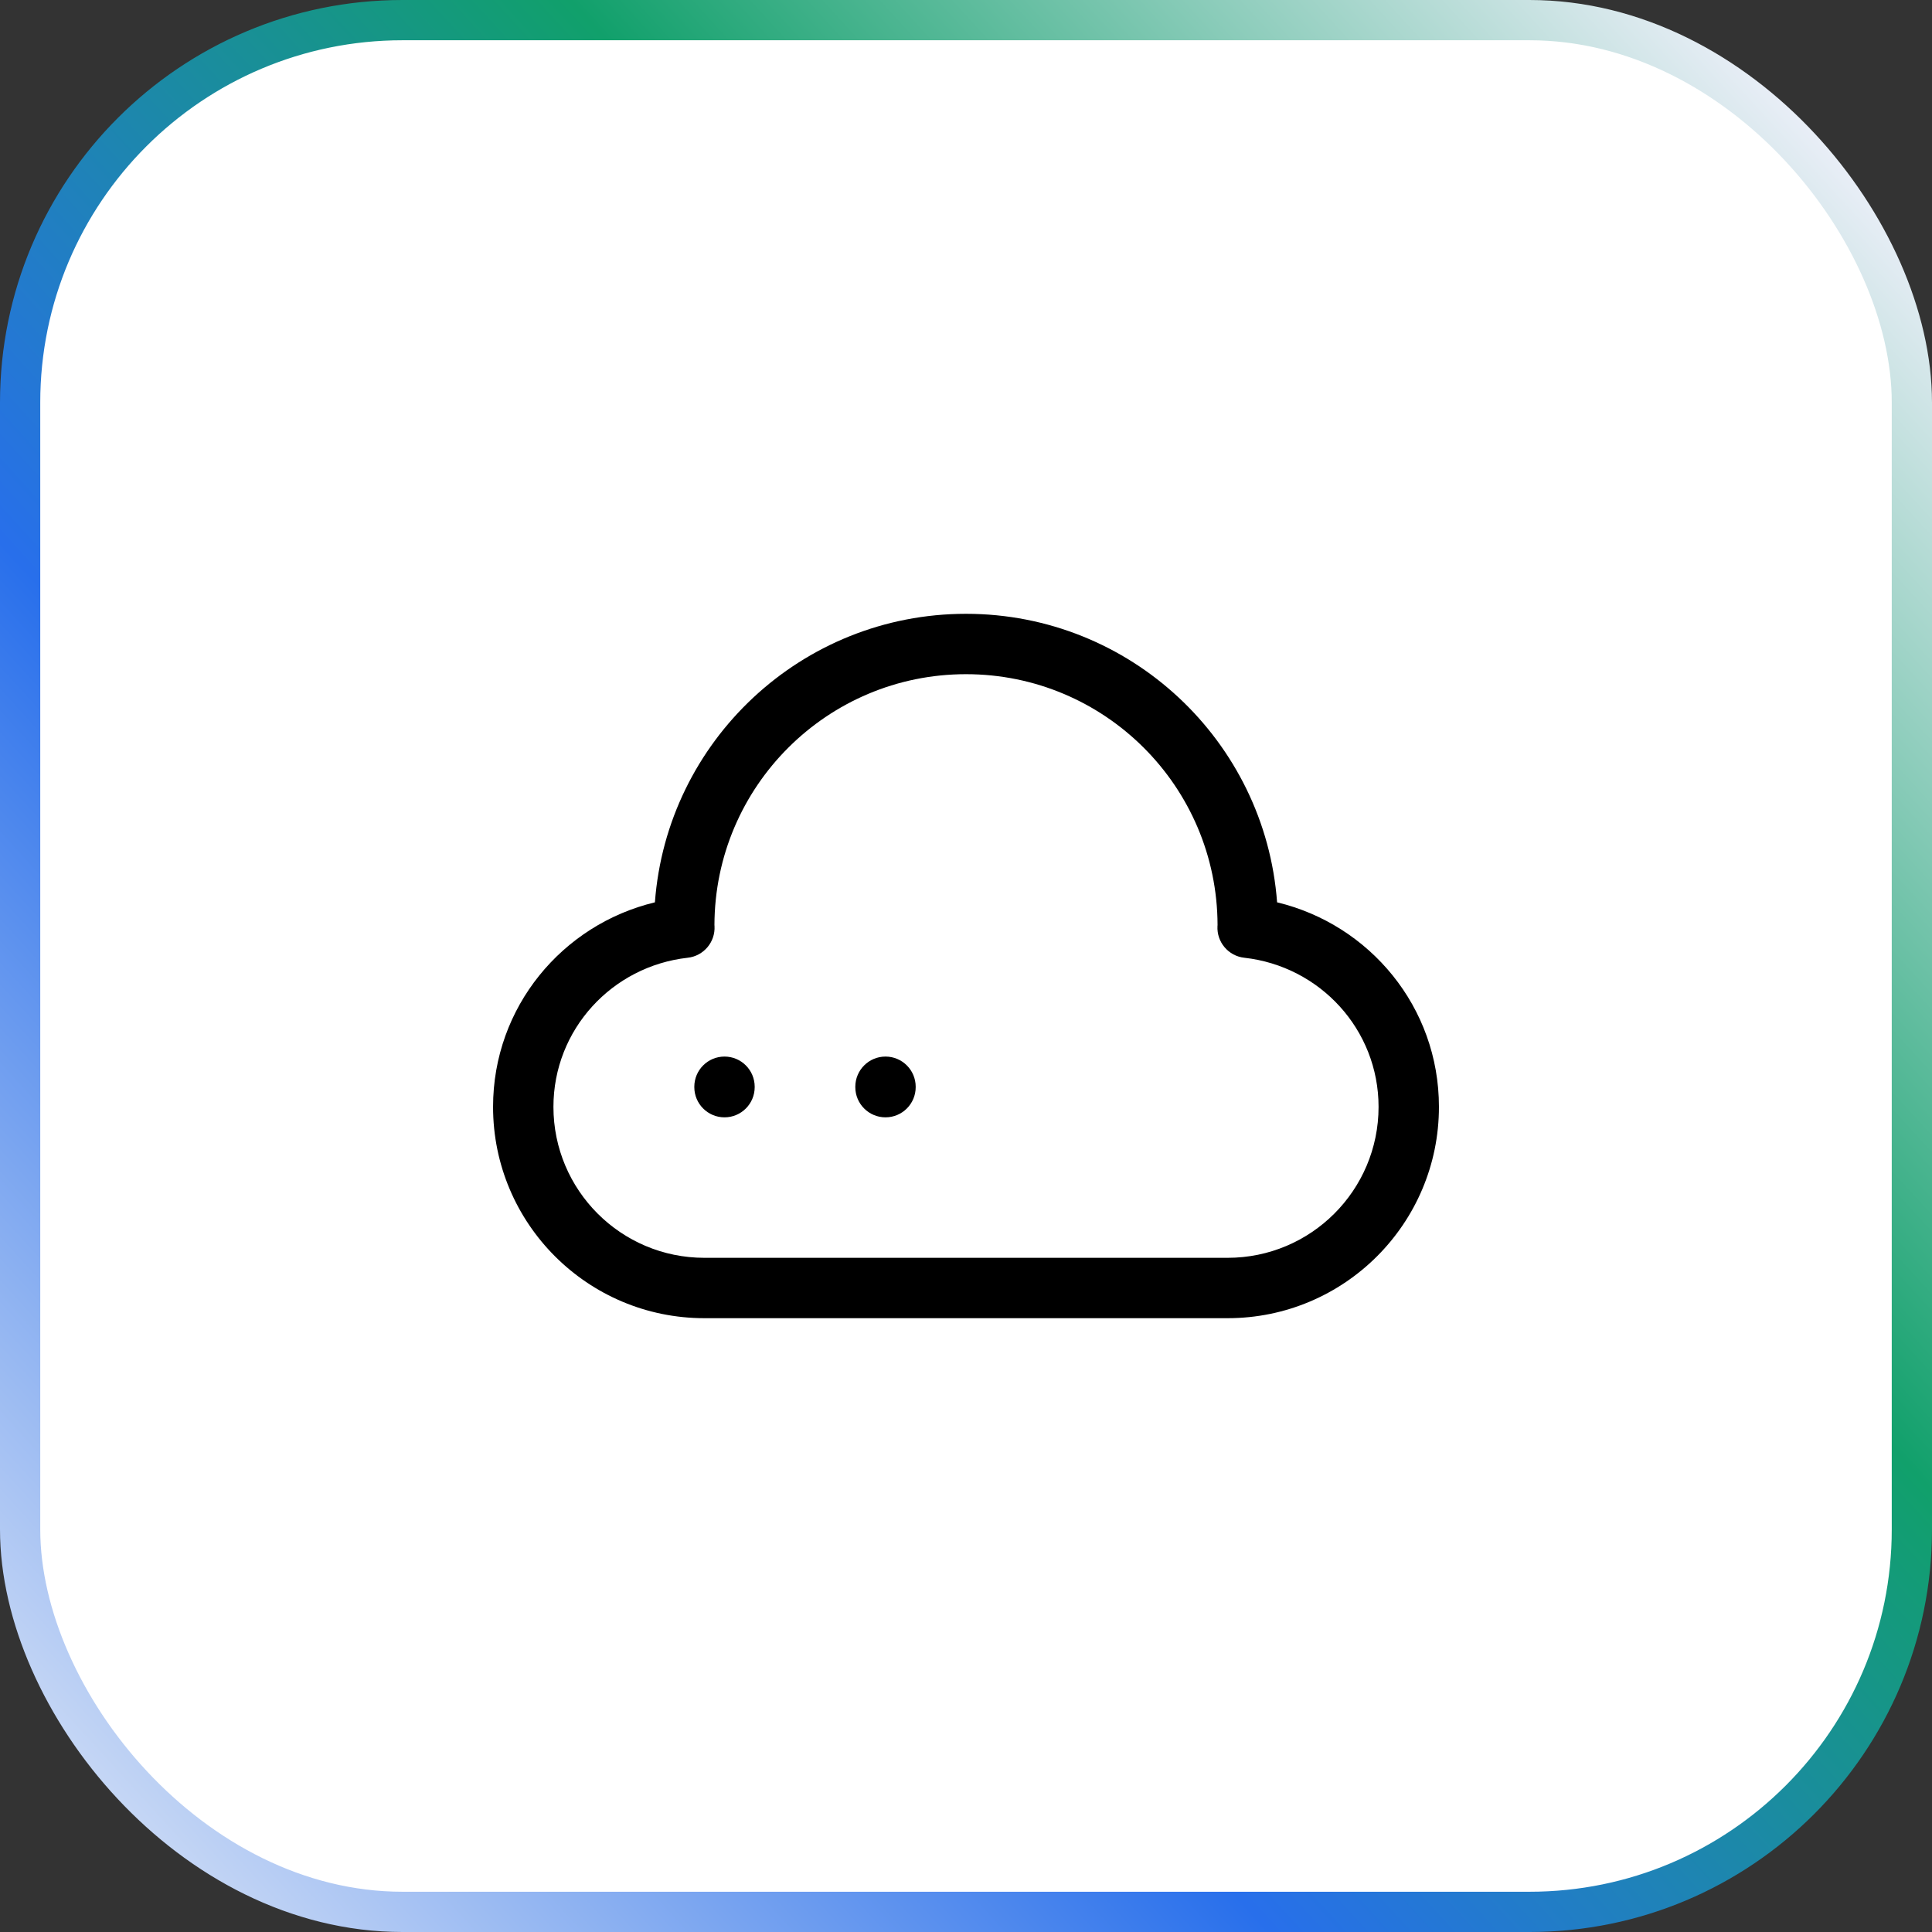<svg width="48" height="48" viewBox="0 0 48 48" fill="none" xmlns="http://www.w3.org/2000/svg">
<rect x="0" y="0" width="48" height="48" fill="#333333" stroke="none"/>
<rect x="0.5" y="0.5" width="47" height="47" rx="9.5" fill="white" stroke="url(#paint0_linear_374_2895)"/>
<path fill-rule="evenodd" clip-rule="evenodd" d="M16.271 22.418C16.569 18.41 19.916 15.25 24 15.25C28.084 15.25 31.431 18.41 31.729 22.418C34.028 22.97 35.75 25.02 35.75 27.5C35.75 30.399 33.399 32.75 30.5 32.75H17.5C14.601 32.75 12.25 30.399 12.25 27.5C12.25 25.02 13.972 22.97 16.271 22.418ZM17.75 22.982C17.75 22.988 17.751 22.996 17.752 23.006C17.775 23.404 17.483 23.751 17.086 23.795C15.207 24.005 13.75 25.578 13.75 27.5C13.75 29.571 15.429 31.25 17.5 31.25H30.5C32.571 31.25 34.25 29.571 34.25 27.5C34.25 25.578 32.793 24.005 30.914 23.795C30.517 23.751 30.225 23.404 30.248 23.006C30.249 22.996 30.25 22.988 30.25 22.982C30.24 19.538 27.446 16.75 24 16.75C20.554 16.75 17.76 19.538 17.75 22.982ZM30.251 22.968L30.251 22.968L30.251 22.968Z" fill="black"/>
<path fill-rule="evenodd" clip-rule="evenodd" d="M22 26.25C22.414 26.25 22.75 26.586 22.75 27V27.01C22.75 27.424 22.414 27.76 22 27.76C21.586 27.76 21.25 27.424 21.25 27.01V27C21.25 26.586 21.586 26.25 22 26.25Z" fill="black"/>
<path fill-rule="evenodd" clip-rule="evenodd" d="M18 26.25C18.414 26.25 18.75 26.586 18.75 27V27.01C18.75 27.424 18.414 27.76 18 27.76C17.586 27.76 17.25 27.424 17.25 27.01V27C17.25 26.586 17.586 26.25 18 26.25Z" fill="black"/>
<defs>
<linearGradient id="paint0_linear_374_2895" x1="48" y1="1.5" x2="-1.326" y2="46.549" gradientUnits="userSpaceOnUse">
<stop offset="0.05" stop-color="#E9EEF7"/>
<stop offset="0.359" stop-color="#11A06B"/>
<stop offset="0.651" stop-color="#286FEB"/>
<stop offset="1" stop-color="#E9EEF7"/>
</linearGradient>
</defs>
</svg>
